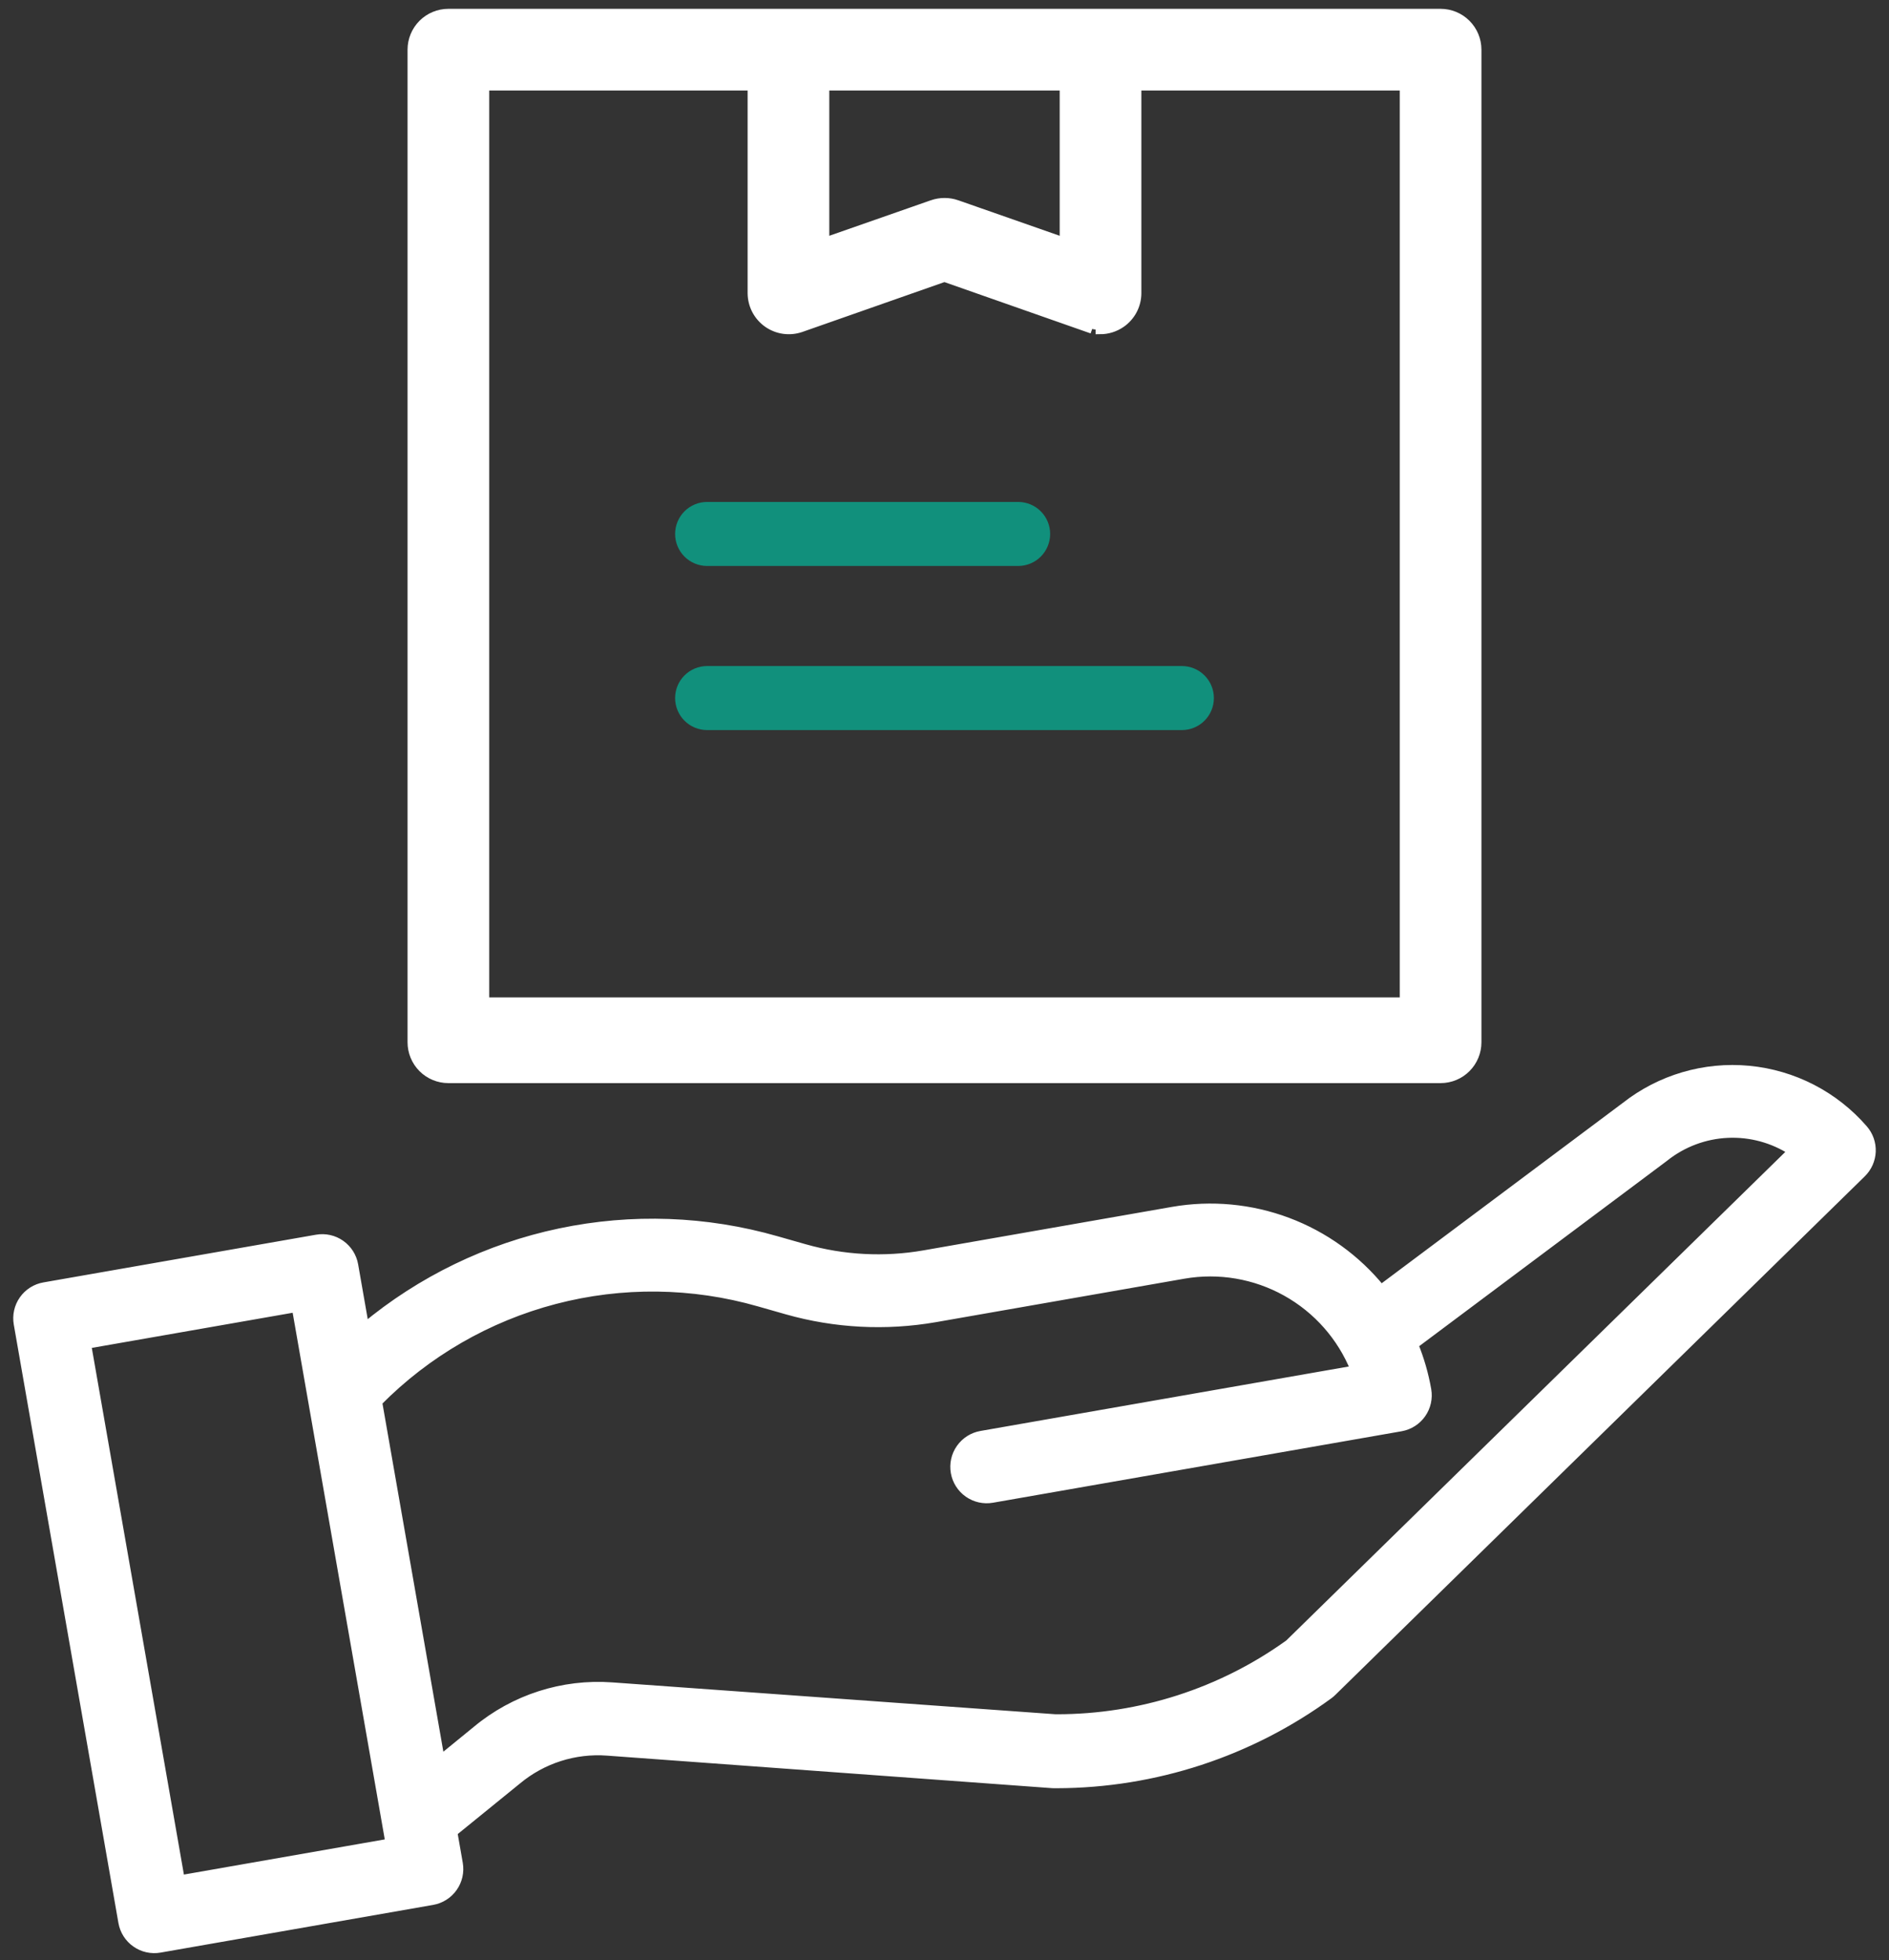 <svg width="107" height="111" viewBox="0 0 107 111" fill="none" xmlns="http://www.w3.org/2000/svg">
<rect x="0" y="0" width="107" height="111" fill="#333333" stroke="none"/>
<path d="M83.414 2.813C83.414 2.332 83.223 1.871 82.883 1.531C82.543 1.191 82.082 1 81.601 1H25.398C24.917 1 24.456 1.191 24.116 1.531C23.776 1.871 23.585 2.332 23.585 2.813V59.016C23.585 59.497 23.776 59.958 24.116 60.298C24.456 60.638 24.917 60.829 25.398 60.829H81.601C82.082 60.829 82.543 60.638 82.883 60.298C83.223 59.958 83.414 59.497 83.414 59.016V2.813ZM46.474 4.626H60.525V14.055L54.115 11.812C53.719 11.675 53.288 11.675 52.892 11.812L46.474 14.055V4.626ZM27.211 4.626H42.848V16.613C42.852 16.904 42.924 17.189 43.06 17.447C43.195 17.704 43.39 17.925 43.628 18.092C43.866 18.259 44.14 18.367 44.428 18.408C44.715 18.448 45.009 18.419 45.283 18.324L53.496 15.443L61.707 18.324C61.9 18.392 62.103 18.426 62.308 18.426C62.688 18.426 63.06 18.309 63.372 18.092C63.61 17.925 63.805 17.704 63.941 17.447C64.076 17.19 64.148 16.904 64.151 16.613V4.626H79.788V56.977H27.211V4.626Z" fill="white"/>
<path d="M92.061 62.657L78.225 73.003C76.829 71.283 74.999 69.966 72.925 69.189C70.851 68.413 68.606 68.204 66.424 68.584L52.344 71.047C50.089 71.439 47.775 71.318 45.573 70.694L43.998 70.246C40.002 69.098 35.786 68.946 31.717 69.802C27.649 70.658 23.851 72.496 20.657 75.156L20.04 71.632C19.957 71.158 19.689 70.737 19.296 70.461C18.902 70.185 18.415 70.076 17.942 70.159L2.5 72.86C2.027 72.942 1.605 73.21 1.329 73.604C1.053 73.997 0.944 74.484 1.027 74.958L6.954 108.842C7.037 109.316 7.304 109.737 7.698 110.013C8.091 110.29 8.579 110.398 9.052 110.315L24.493 107.614C24.967 107.531 25.388 107.264 25.664 106.87C25.94 106.477 26.049 105.99 25.966 105.516L25.657 103.747L29.294 100.793C30.72 99.606 32.552 99.02 34.403 99.159L59.583 100.999C59.623 101.002 59.664 101.004 59.704 101.004C59.756 101.004 59.807 101.004 59.858 101.004C65.398 100.992 70.792 99.227 75.266 95.96C75.335 95.909 75.401 95.853 75.462 95.793L105.455 66.427C105.785 66.103 105.98 65.666 105.999 65.204C106.017 64.743 105.859 64.291 105.556 63.942C103.903 62.034 101.579 60.836 99.066 60.597C96.553 60.358 94.045 61.095 92.061 62.657ZM10.214 106.432L4.911 76.119L16.781 74.043L22.084 104.355L10.214 106.432ZM73.021 93.08C69.186 95.836 64.582 97.317 59.859 97.316H59.786L34.667 95.511C31.887 95.307 29.135 96.19 26.993 97.975L24.941 99.649L21.396 79.384C24.158 76.588 27.622 74.588 31.424 73.593C35.226 72.599 39.226 72.647 43.004 73.732L44.579 74.181C47.307 74.954 50.174 75.103 52.967 74.619L67.049 72.156C69.042 71.81 71.093 72.159 72.859 73.144C74.626 74.129 76.001 75.69 76.754 77.567L55.579 81.271C55.344 81.312 55.12 81.398 54.919 81.526C54.718 81.654 54.544 81.82 54.407 82.015C54.27 82.209 54.173 82.429 54.121 82.662C54.07 82.894 54.064 83.134 54.105 83.369C54.146 83.603 54.233 83.828 54.361 84.029C54.488 84.23 54.654 84.403 54.849 84.54C55.044 84.677 55.264 84.774 55.496 84.826C55.729 84.878 55.969 84.883 56.203 84.842L79.35 80.795C79.824 80.712 80.245 80.444 80.521 80.05C80.797 79.657 80.906 79.17 80.823 78.696C80.669 77.82 80.422 76.963 80.085 76.139L94.25 65.548C94.262 65.538 94.275 65.529 94.287 65.519C95.306 64.709 96.554 64.24 97.854 64.179C99.154 64.118 100.44 64.468 101.53 65.179L73.021 93.08Z" fill="white" stroke="white" stroke-width="0.5"/>
<path d="M52.81 11.576L46.724 13.703V4.876H60.275V13.703L54.197 11.576L54.196 11.575C53.747 11.421 53.26 11.421 52.811 11.575L52.81 11.576ZM64.401 16.613V4.876H79.538V56.727H27.461V4.876H42.598L42.598 16.613L42.598 16.616C42.602 16.946 42.684 17.271 42.838 17.563C42.992 17.855 43.214 18.107 43.484 18.297C43.754 18.486 44.066 18.609 44.393 18.655C44.72 18.701 45.053 18.668 45.365 18.56L45.366 18.56L53.496 15.708L61.624 18.56L61.707 18.324C61.9 18.392 62.103 18.426 62.308 18.426L62.308 18.676C62.308 18.676 62.308 18.676 62.308 18.676C62.74 18.676 63.161 18.544 63.515 18.297L63.515 18.297C63.786 18.107 64.007 17.856 64.162 17.563C64.316 17.271 64.398 16.946 64.401 16.615V16.613ZM83.664 2.813C83.664 2.266 83.447 1.741 83.06 1.354C82.673 0.967 82.148 0.75 81.601 0.75H25.398C24.851 0.75 24.326 0.967 23.939 1.354C23.553 1.741 23.335 2.266 23.335 2.813V59.016C23.335 59.563 23.553 60.088 23.939 60.475C24.326 60.862 24.851 61.079 25.398 61.079H81.601C82.148 61.079 82.673 60.862 83.06 60.475C83.447 60.088 83.664 59.563 83.664 59.016V2.813Z" fill="white" stroke="white" stroke-width="0.5"/>
<path d="M40.054 32.047H57.672C58.153 32.047 58.614 31.856 58.954 31.516C59.294 31.176 59.485 30.715 59.485 30.234C59.485 29.753 59.294 29.292 58.954 28.952C58.614 28.612 58.153 28.421 57.672 28.421H40.054C39.573 28.421 39.112 28.612 38.772 28.952C38.432 29.292 38.241 29.753 38.241 30.234C38.241 30.715 38.432 31.176 38.772 31.516C39.112 31.856 39.573 32.047 40.054 32.047Z" fill="#11907C"/>
<path d="M66.946 37.713H40.054C39.573 37.713 39.112 37.904 38.772 38.244C38.432 38.584 38.241 39.045 38.241 39.526C38.241 40.007 38.432 40.468 38.772 40.808C39.112 41.148 39.573 41.339 40.054 41.339H66.946C67.427 41.339 67.888 41.148 68.228 40.808C68.568 40.468 68.759 40.007 68.759 39.526C68.759 39.045 68.568 38.584 68.228 38.244C67.888 37.904 67.427 37.713 66.946 37.713Z" fill="#11907C"/>
</svg>
